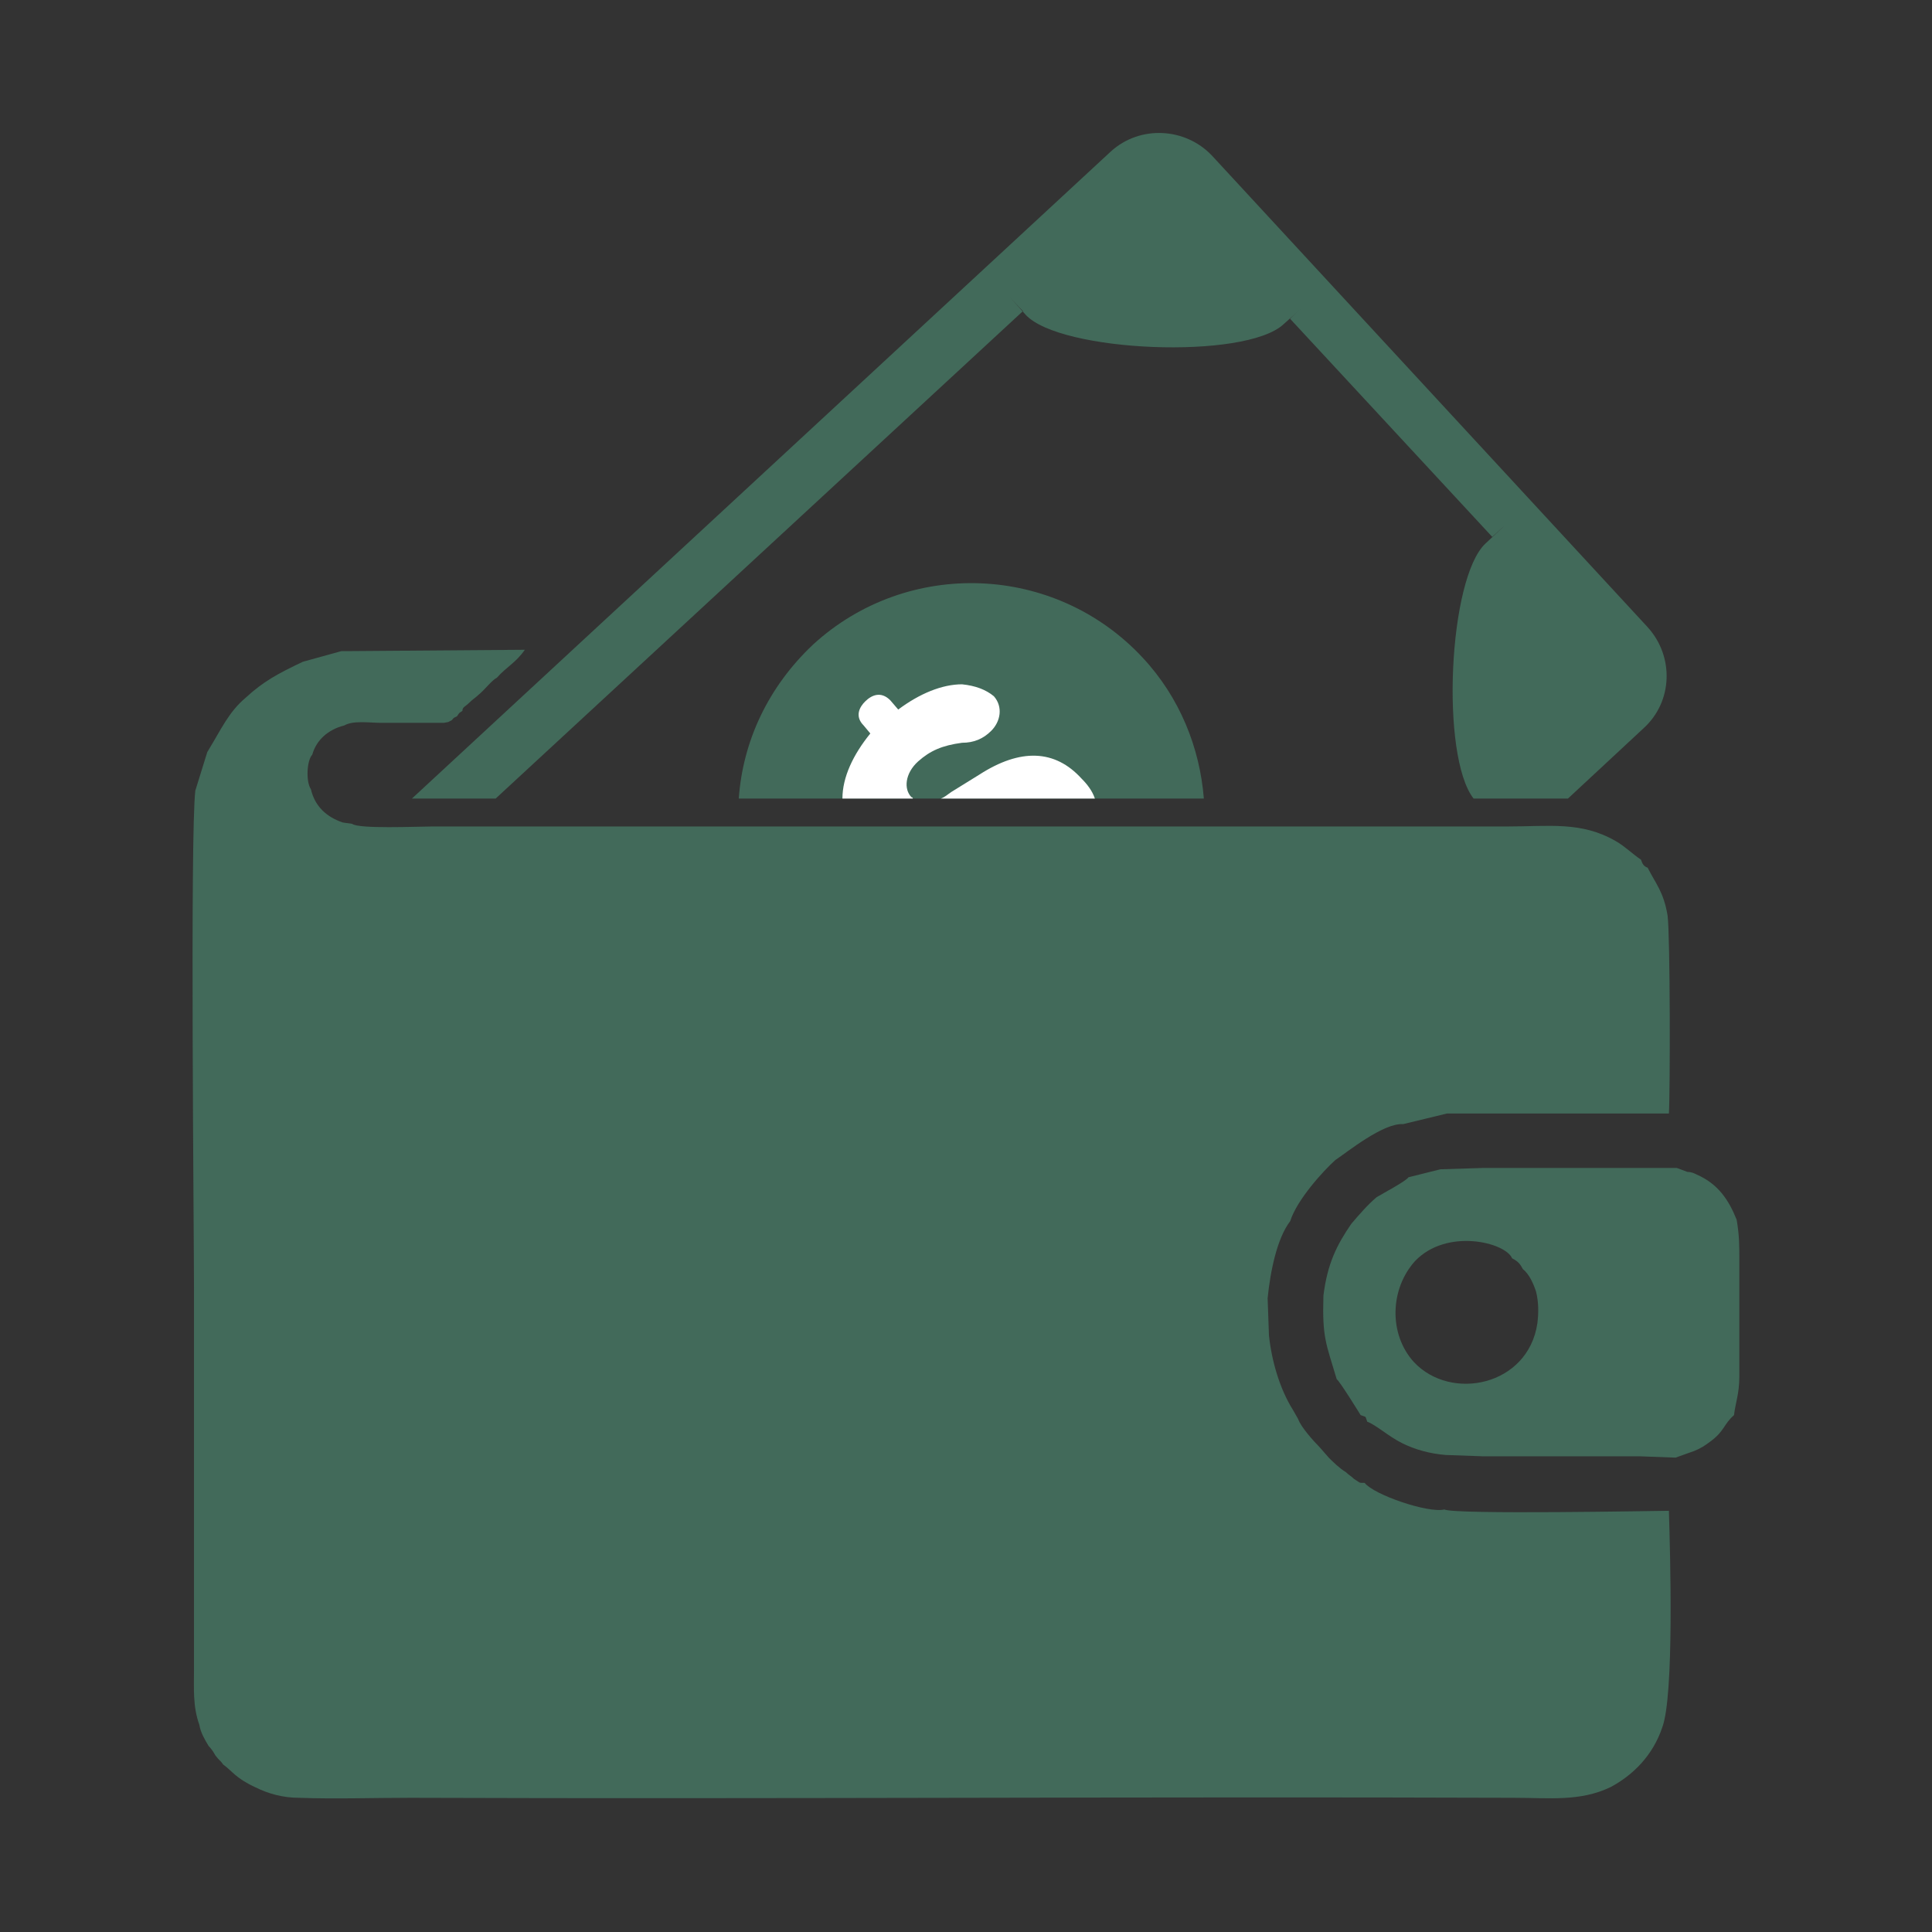 <?xml version="1.0" encoding="UTF-8"?>
<!DOCTYPE svg PUBLIC "-//W3C//DTD SVG 1.1//EN" "http://www.w3.org/Graphics/SVG/1.1/DTD/svg11.dtd">
<!-- Creator: CorelDRAW X7 -->
<svg xmlns="http://www.w3.org/2000/svg" xml:space="preserve" width="38.333mm" height="38.333mm" version="1.1" style="shape-rendering:geometricPrecision; text-rendering:geometricPrecision; image-rendering:optimizeQuality; fill-rule:evenodd; clip-rule:evenodd"
viewBox="0 0 1454 1454"
 xmlns:xlink="http://www.w3.org/1999/xlink">
 <rect x="0" y="0" width="1454" height="1454" fill="#333333" stroke="none"/>
 <defs>
  <style type="text/css">
   <![CDATA[
    .fil0 {fill:none}
    .fil1 {fill:#426A5A}
    .fil2 {fill:white}
   ]]>
  </style>
 </defs>
 <g id="Layer_x0020_1">
  <rect class="fil0" width="1454" height="1454"/>
  <g id="_419741024">
   <path class="fil1" d="M228 498c-19,9 -30,15 -43,27 -13,11 -18,23 -29,41l-9 29c-4,33 -1,333 -1,377l0 283c0,16 -1,29 4,43 1,6 4,11 7,16 2,2 4,5 5,7 3,4 4,4 6,7 7,5 9,10 24,17 10,5 21,8 33,8 27,1 56,0 84,0 276,1 553,-1 830,0 27,0 50,3 73,-8 17,-9 32,-24 39,-45 9,-24 6,-130 5,-163 -6,0 -162,3 -169,-1 -12,3 -53,-11 -60,-20 -5,0 -3,0 -8,-3 -2,-2 -4,-3 -6,-5 -5,-3 -10,-8 -13,-11l-7 -8c-4,-4 -14,-15 -16,-21l-4 -7c-10,-16 -16,-37 -18,-56l-1 -28c2,-20 7,-45 17,-58 5,-16 25,-38 34,-46 9,-6 36,-28 51,-27l33 -8 27 0 31 0 27 0 32 0 27 0 23 0c1,-17 1,-134 -1,-149 -3,-18 -9,-24 -15,-36 -3,-1 -4,-3 -5,-6 -6,-4 -12,-10 -19,-14 -26,-15 -50,-11 -82,-11l-809 0c-11,0 -55,2 -60,-2l-7 -1c-12,-4 -21,-12 -24,-25 -4,-6 -3,-22 1,-26 3,-11 12,-19 24,-22 7,-4 19,-2 28,-2l29 0c5,0 13,0 18,0 5,-1 2,0 6,-2 2,-2 0,-1 4,-3 2,-3 1,-2 4,-4 0,-3 2,-3 5,-6 3,-3 5,-4 7,-6 5,-4 10,-11 14,-13 7,-8 14,-11 21,-21l-131 1 -7 0 -29 8z"/>
   <path class="fil1" d="M1138 947c4,2 6,4 8,8 5,4 8,11 10,17 2,8 2,16 1,24 -7,47 -65,59 -93,29 -19,-21 -18,-55 1,-76 24,-25 68,-14 73,-2zm-54 -67l-24 6c-2,3 -19,12 -24,15 -7,6 -13,13 -19,20 -11,16 -18,30 -21,54 -1,32 2,36 10,63 2,1 18,27 18,27 5,2 3,0 5,5 6,2 16,11 26,16 10,5 21,8 33,9l28 1 30 0 29 0 30 0 29 0 27 1 14 -5c5,-2 8,-4 12,-7 11,-8 10,-13 18,-20 1,-9 4,-16 4,-29l0 -29 0 -30 0 -29c0,-11 0,-18 -2,-30 -6,-15 -14,-27 -30,-34 -2,-1 -4,-2 -7,-2l-8 -3 -28 0 -29 0 -30 0 -29 0 -30 0 -32 1z"/>
   <path class="fil1" d="M612 485c71,-65 182,-61 248,10 28,30 43,68 46,106l-350 0c3,-43 22,-84 56,-116z"/>
   <path class="fil2" d="M824 601c-2,-6 -6,-11 -10,-15 -20,-22 -46,-23 -77,-3l-21 13c-3,2 -5,4 -8,5l116 0zm-137 0c0,0 0,-1 -1,-1 -6,-6 -5,-18 5,-27 9,-8 18,-12 33,-14 9,0 16,-3 22,-9 7,-7 9,-18 2,-26 -6,-5 -14,-8 -24,-9 -15,0 -32,7 -48,19l-6 -7c-7,-7 -14,-4 -19,1 -4,4 -8,11 -1,18l5 6c-13,16 -21,33 -21,49l53 0z"/>
   <path class="fil1" d="M310 601l526 -487c22,-20 56,-18 76,3l328 355c20,22 19,56 -3,76l-57 53 -71 0c-25,-32 -19,-166 9,-192 29,-27 3,-3 5,-5l-152 -164c-2,1 24,-22 -5,4 -29,27 -168,21 -194,-7 -26,-29 -2,-2 -2,-3l-397 367 -63 0z"/>
  </g>
 </g>
</svg>
